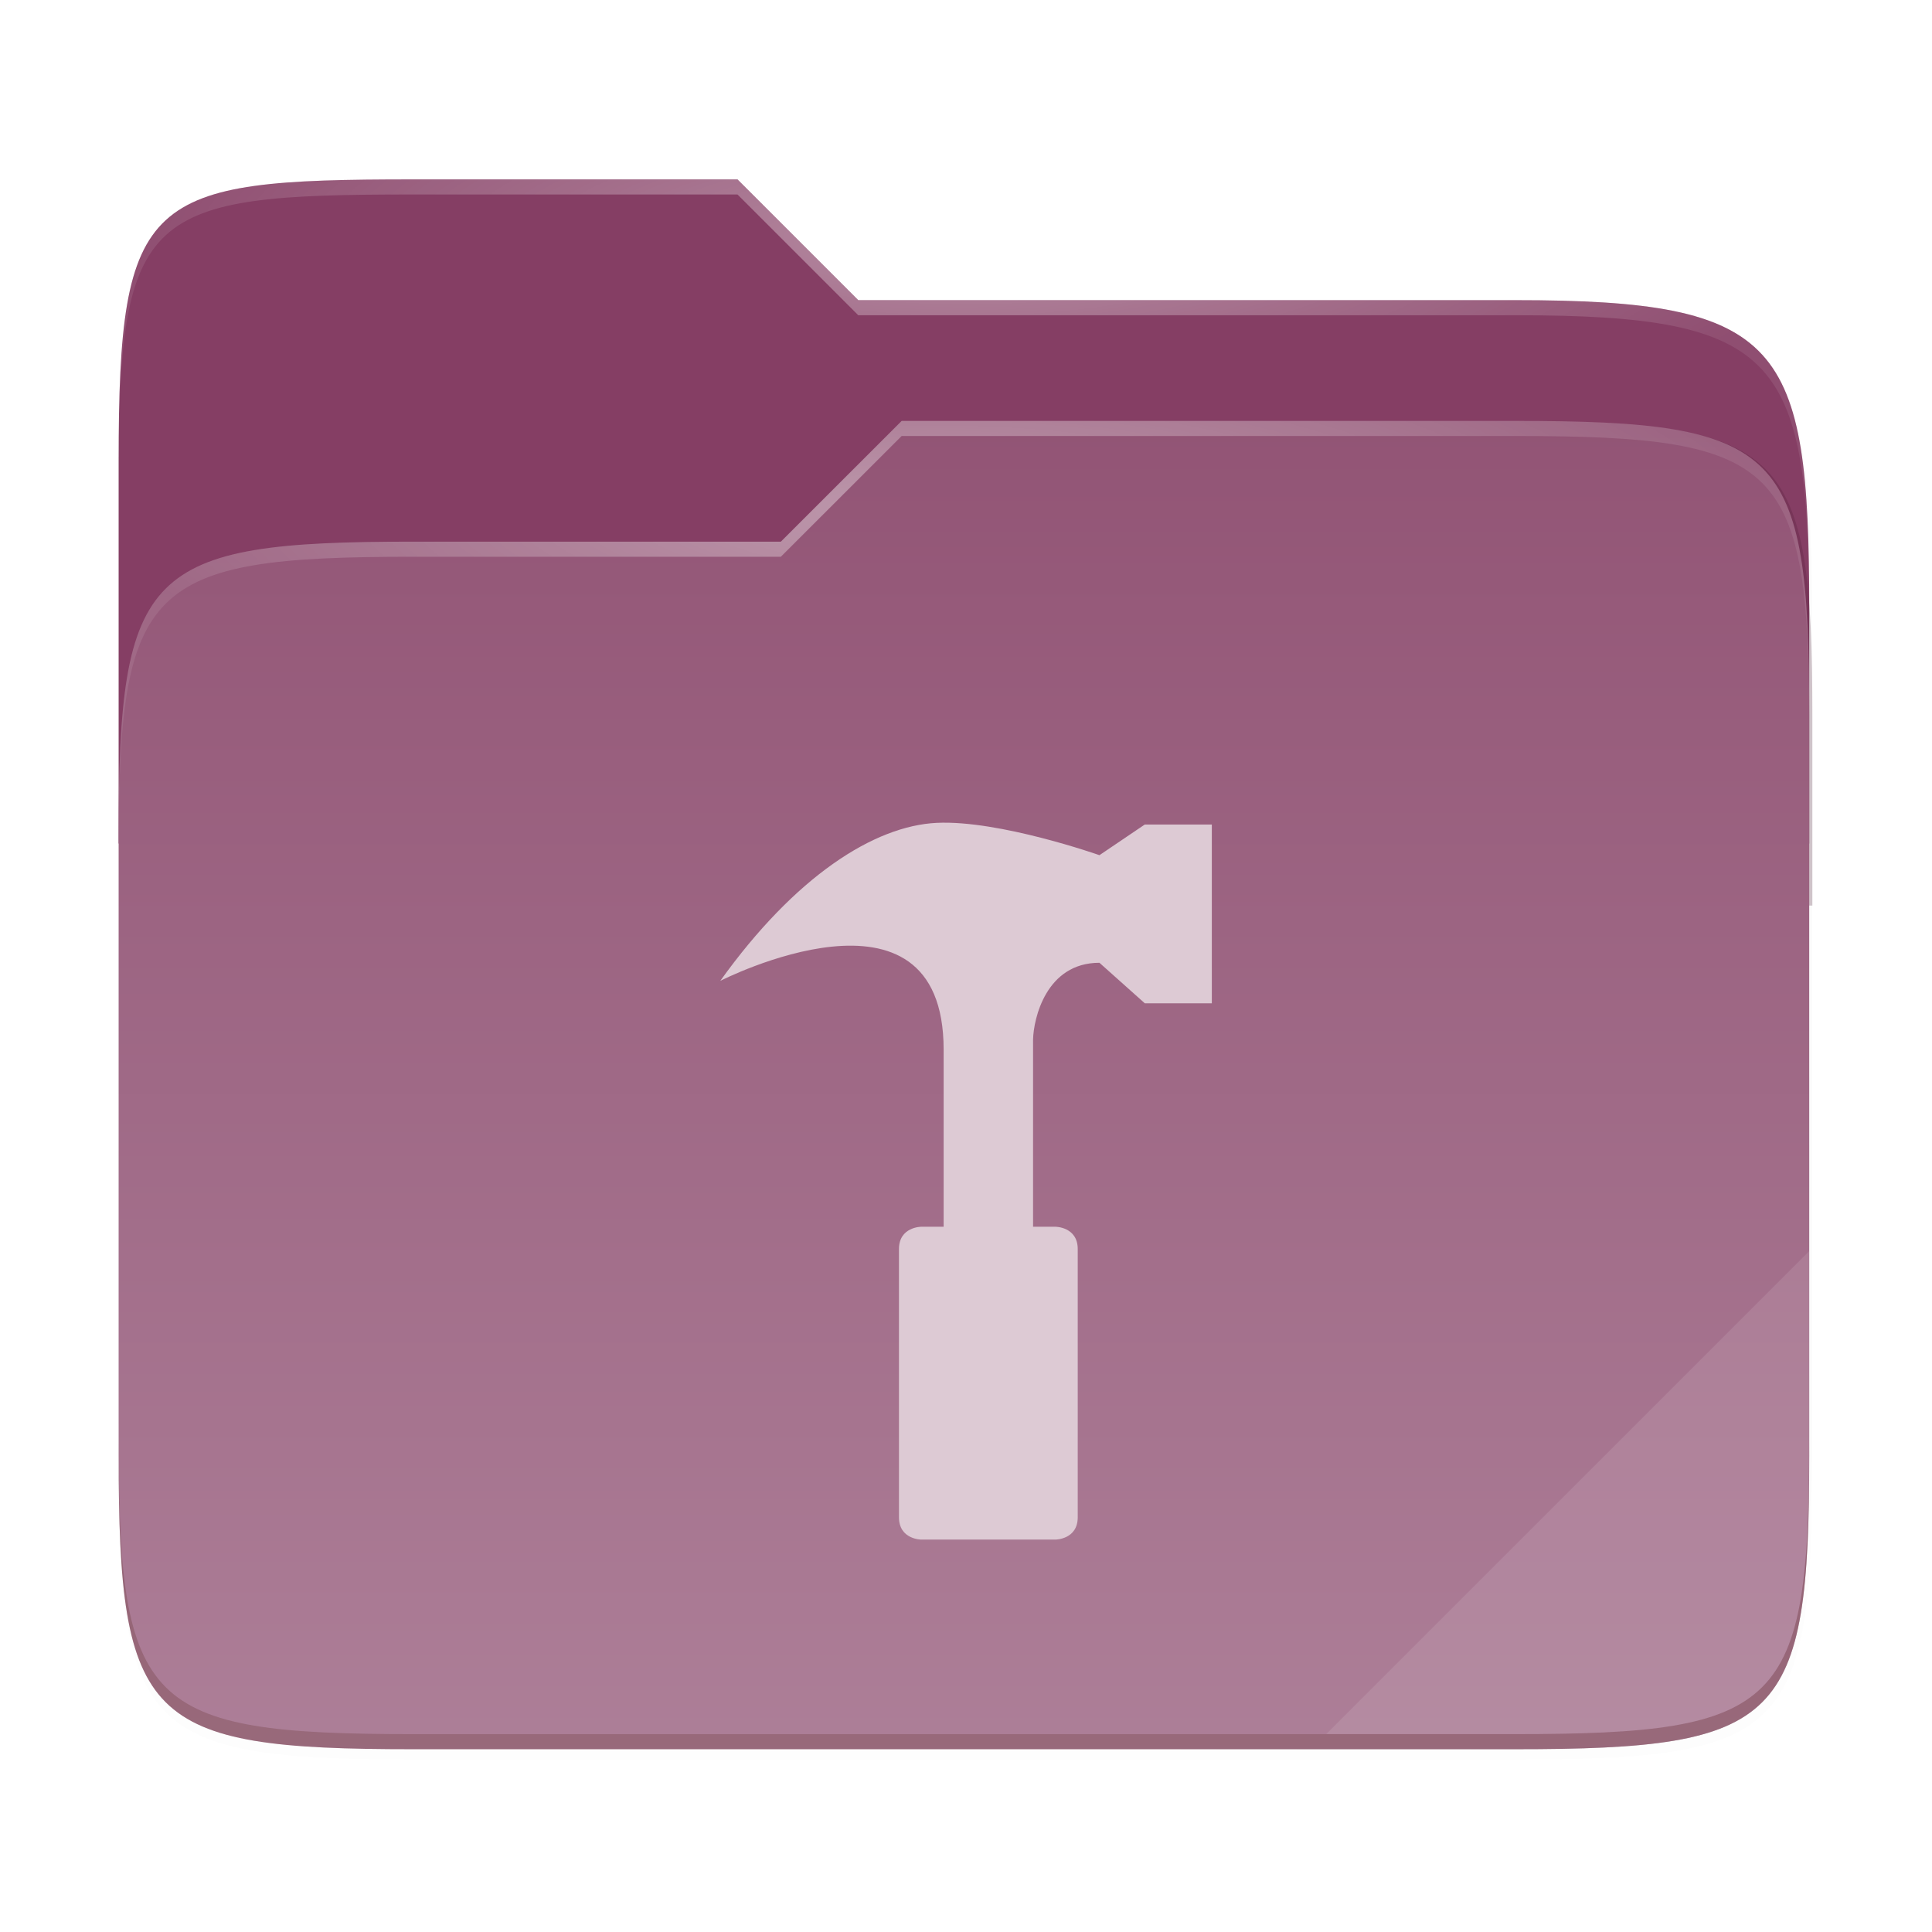 <svg xmlns="http://www.w3.org/2000/svg" xmlns:xlink="http://www.w3.org/1999/xlink" width="256" height="256" version="1.1" viewBox="0 0 67.73 67.73">
 <defs>
  <filter id="filter1344" width="1.023" height="1.025" x="-.01" y="-.01" style="color-interpolation-filters:sRGB">
   <feGaussianBlur stdDeviation="1.06"/>
  </filter>
  <filter id="filter959" width="1.023" height="1.025" x="-.01" y="-.01" style="color-interpolation-filters:sRGB">
   <feGaussianBlur stdDeviation="1.06"/>
  </filter>
  <linearGradient id="linearGradient1057" x1="264" x2="48" y1="252" y2="52" gradientTransform="matrix(0.265,0,0,0.265,-6.424,221.798)" gradientUnits="userSpaceOnUse">
   <stop style="stop-color:#000000" offset="0"/>
   <stop style="stop-color:#000000;stop-opacity:.433" offset=".159"/>
   <stop style="stop-color:#000000;stop-opacity:.1" offset=".194"/>
   <stop style="stop-color:#000000;stop-opacity:0" offset="1"/>
  </linearGradient>
  <clipPath id="clipPath977">
   <path d="M 78.994,52 C 43.626,52 40,53.999 40,89.297 V 140 H 264 V 108.922 C 264,73.624 260.374,68 225.006,68 H 138 L 122,52 Z" style="fill:#f6531e"/>
  </clipPath>
  <filter id="filter989" width="1.107" height="1.136" x="-.05" y="-.07" style="color-interpolation-filters:sRGB">
   <feGaussianBlur stdDeviation="5"/>
  </filter>
  <linearGradient id="linearGradient4226" x1="224" x2="224" y1="86" y2="478" gradientTransform="matrix(0.12,0,0,0.12,3.101,233.762)" gradientUnits="userSpaceOnUse">
   <stop style="stop-color:#925475" offset="0"/>
   <stop style="stop-color:#ad7f98" offset="1"/>
  </linearGradient>
  <radialGradient id="radialGradient1371" cx="152" cy="-.126" r="112" gradientTransform="matrix(0.265,0,0,0.07,-6.424,237.682)" gradientUnits="userSpaceOnUse" xlink:href="#linearGradient1361"/>
  <linearGradient id="linearGradient1361">
   <stop style="stop-color:#ffffff" offset="0"/>
   <stop style="stop-color:#ffffff;stop-opacity:.204" offset="1"/>
  </linearGradient>
  <radialGradient id="radialGradient1363" cx="148" cy="39.684" r="112" gradientTransform="matrix(0.265,0,0,0.067,-6.424,244.53)" gradientUnits="userSpaceOnUse" xlink:href="#linearGradient1361"/>
 </defs>
 <g transform="translate(0,-229.267)">
  <path style="opacity:0.1;filter:url(#filter1344)" d="M 51.714,15.229 C 16.346,15.229 12.72,17.228 12.72,52.526 V 176.307 c 0,35.298 3.626,38.922 38.994,38.922 H 197.726 c 35.369,0 38.994,-3.624 38.994,-38.922 V 72.151 c 0,-35.298 -3.626,-40.922 -38.994,-40.922 H 110.72 l -16,-16 z" transform="matrix(0.265,0,0,0.265,0.794,232.056)"/>
  <path style="opacity:0.1;filter:url(#filter959)" d="M 51.714,14.229 C 16.346,14.229 12.72,16.228 12.72,51.526 V 183.307 c 0,35.298 3.626,38.922 38.994,38.922 H 197.726 c 35.369,0 38.994,-3.624 38.994,-38.922 V 71.151 c 0,-35.298 -3.626,-40.922 -38.994,-40.922 H 110.72 l -16,-16 z" transform="matrix(0.265,0,0,0.265,0.794,232.056)"/>
  <path style="opacity:0.4;fill:url(#linearGradient1057);filter:url(#filter1067)" d="m 14.476,235.556 c -9.358,0 -10.317,0.529 -10.317,9.868 v 34.867 c 0,9.339 0.959,10.298 10.317,10.298 h 38.632 c 9.358,0 10.317,-0.959 10.317,-10.298 V 250.617 c 0,-9.339 -0.959,-10.827 -10.317,-10.827 h -23.02 l -4.233,-4.233 z"/>
  <path style="fill:#853e64" d="m 14.476,235.556 c -9.358,0 -10.317,0.529 -10.317,9.868 v 13.415 h 59.267 v -8.223 c 0,-9.339 -0.959,-10.827 -10.317,-10.827 H 30.088 l -4.233,-4.233 z"/>
  <path style="opacity:0.5;fill:#4c1a35;filter:url(#filter989)" d="M 78.994,92 C 43.625,92 40,95.625 40,130.923 v 82.155 C 40,248.375 43.625,252 78.994,252 H 225.006 C 260.375,252 264,248.375 264,213.077 V 114.923 C 264,79.625 260.375,76 225.006,76 H 143.75 l -16.008,16 z" clip-path="url(#clipPath977)" transform="matrix(0.265,0,0,0.265,-6.424,223.914)"/>
  <path style="fill:url(#linearGradient4226)" d="m 14.476,248.256 c -9.358,0 -10.317,0.959 -10.317,10.298 v 21.737 c 0,9.339 0.959,10.298 10.317,10.298 H 53.109 c 9.358,0 10.317,-0.959 10.317,-10.298 v -25.97 c 0,-9.339 -0.959,-10.298 -10.317,-10.298 H 31.61 l -4.235,4.233 z"/>
  <path style="opacity:0.4;fill:url(#radialGradient1371)" d="m 14.476,235.556 c -9.358,0 -10.317,0.529 -10.317,9.868 v 0.529 c 0,-9.339 0.959,-9.868 10.317,-9.868 h 11.379 l 4.233,4.233 h 23.02 c 9.358,0 10.317,1.488 10.317,10.827 v -0.529 c 0,-9.339 -0.959,-10.827 -10.317,-10.827 H 30.088 l -4.233,-4.233 z"/>
  <path style="opacity:0.4;fill:url(#radialGradient1363)" d="m 31.61,244.023 -4.235,4.233 H 14.476 c -9.358,0 -10.317,0.959 -10.317,10.298 v 0.529 c 0,-9.339 0.959,-10.298 10.317,-10.298 H 27.374 l 4.235,-4.233 h 21.499 c 9.358,0 10.317,0.959 10.317,10.298 v -0.529 c 0,-9.339 -0.959,-10.298 -10.317,-10.298 z"/>
  <path style="opacity:0.1;fill:#ffffff" d="M 63.426,273.127 46.493,290.06 h 6.616 c 9.358,0 10.317,-0.959 10.317,-10.298 z"/>
  <path style="opacity:0.2;fill:#491706" d="m 4.159,279.762 v 0.529 c 0,9.339 0.959,10.298 10.317,10.298 h 38.632 c 9.358,0 10.317,-0.959 10.317,-10.298 v -0.529 c 0,9.339 -0.959,10.298 -10.317,10.298 h -38.632 c -9.358,0 -10.317,-0.959 -10.317,-10.298 z"/>
  <path style="fill:#ddcad4" d="m 25.247,263.655 c 0,0 7.834,-4.006 7.834,2.408 v 6.21 h -0.783 c 0,0 -0.783,0 -0.783,0.783 v 9.401 c 0,0.783 0.783,0.783 0.783,0.783 h 4.701 c 0,0 0.783,0 0.783,-0.783 v -9.401 c 0,-0.783 -0.783,-0.783 -0.783,-0.783 h -0.783 v -6.559 c 0.016,-0.732 0.454,-2.695 2.327,-2.695 l 1.59,1.42 h 2.35 v -6.267 h -2.35 l -1.59,1.075 c 0,0 -3.51,-1.238 -5.703,-1.133 -2.194,0.105 -4.959,1.868 -7.591,5.542 z" overflow="visible"/>
 </g>
</svg>
